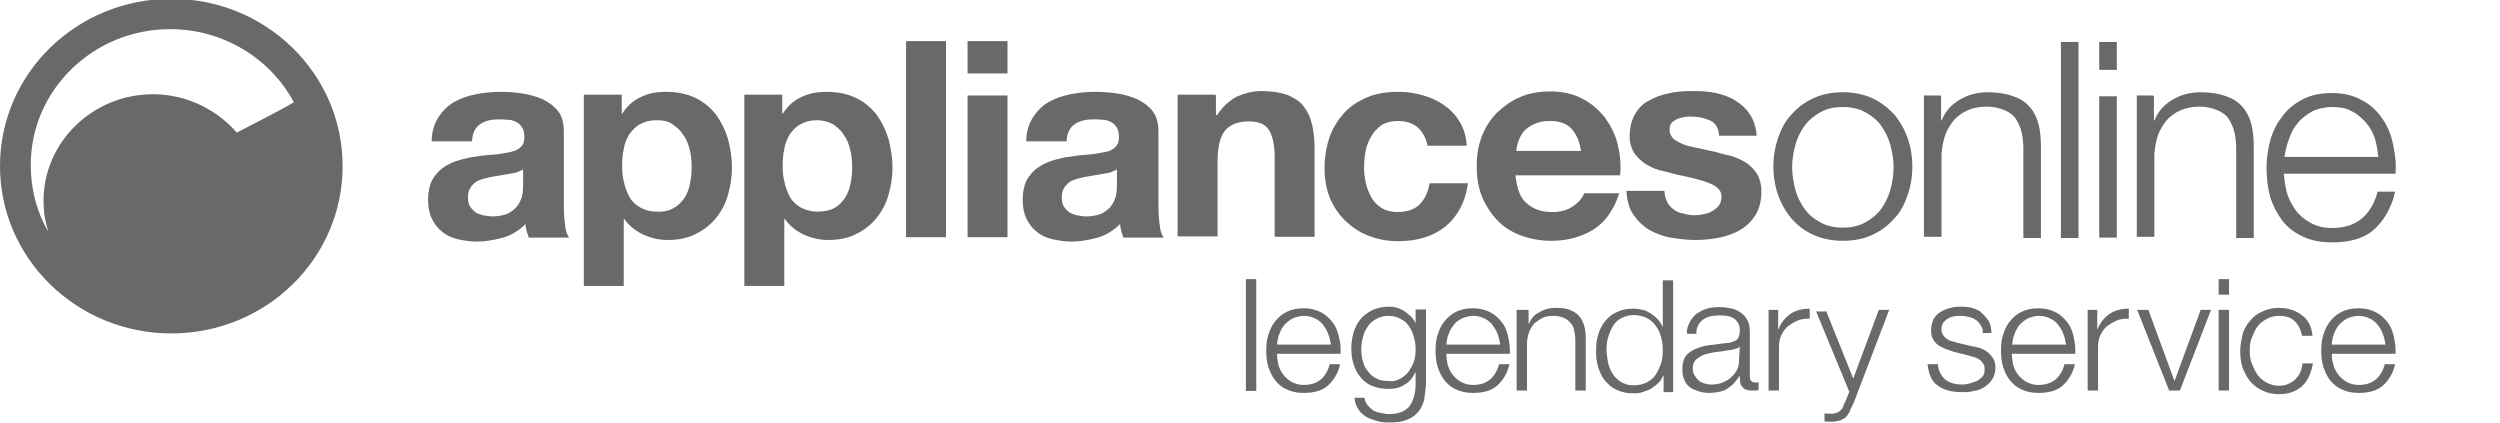 <svg width="189" height="32" viewBox="0 0 189 32" fill="none" xmlns="http://www.w3.org/2000/svg">
<g clip-path="url(#clip0_10169_250707)">
<path d="M32.635 10.536C32.665 9.841 32.877 9.268 33.178 8.815C33.48 8.362 33.873 7.97 34.356 7.698C34.839 7.426 35.382 7.245 35.986 7.124C36.62 7.004 37.194 6.943 37.797 6.943C38.341 6.943 38.884 6.974 39.488 7.064C40.061 7.155 40.575 7.306 41.058 7.517C41.541 7.758 41.933 8.06 42.205 8.423C42.507 8.815 42.627 9.328 42.627 9.992V15.577C42.627 16.06 42.658 16.543 42.718 16.966C42.748 17.419 42.869 17.721 43.02 17.962H39.971C39.941 17.811 39.85 17.63 39.82 17.479C39.79 17.298 39.729 17.147 39.729 16.936C39.246 17.419 38.673 17.781 38.039 17.962C37.375 18.143 36.711 18.264 36.046 18.264C35.533 18.264 35.02 18.174 34.597 18.083C34.114 17.962 33.722 17.781 33.42 17.509C33.058 17.238 32.846 16.906 32.635 16.513C32.454 16.121 32.363 15.638 32.363 15.094C32.363 14.491 32.484 13.977 32.665 13.615C32.907 13.223 33.178 12.89 33.541 12.649C33.903 12.408 34.295 12.226 34.718 12.106C35.141 11.985 35.624 11.864 36.046 11.834C36.529 11.743 36.952 11.713 37.375 11.683C37.797 11.653 38.19 11.562 38.552 11.502C38.914 11.411 39.186 11.321 39.367 11.109C39.548 10.958 39.639 10.717 39.639 10.415C39.639 10.113 39.609 9.841 39.488 9.66C39.367 9.479 39.246 9.328 39.065 9.238C38.884 9.147 38.673 9.057 38.431 9.057C38.19 9.026 37.948 9.026 37.676 9.026C37.103 9.026 36.62 9.147 36.258 9.419C35.895 9.691 35.714 10.083 35.684 10.687H32.635V10.536ZM39.669 12.709C39.548 12.83 39.397 12.89 39.186 12.981C39.005 13.072 38.794 13.102 38.552 13.132C38.31 13.162 38.129 13.223 37.858 13.253C37.616 13.283 37.375 13.343 37.163 13.373C36.922 13.404 36.741 13.494 36.499 13.524C36.258 13.615 36.077 13.675 35.925 13.796C35.775 13.917 35.624 14.068 35.533 14.249C35.412 14.43 35.382 14.672 35.382 14.943C35.382 15.215 35.412 15.426 35.533 15.607C35.654 15.789 35.775 15.909 35.925 16.03C36.077 16.151 36.288 16.211 36.499 16.272C36.741 16.302 36.982 16.362 37.194 16.362C37.767 16.362 38.25 16.241 38.552 16.06C38.854 15.879 39.095 15.638 39.246 15.366C39.397 15.094 39.488 14.823 39.518 14.551C39.548 14.279 39.548 14.068 39.548 13.887V12.74H39.669V12.709ZM47.005 7.215V8.604H47.035C47.397 8.03 47.85 7.607 48.454 7.336C48.997 7.064 49.631 6.943 50.325 6.943C51.201 6.943 51.925 7.094 52.559 7.396C53.194 7.698 53.707 8.121 54.129 8.664C54.522 9.207 54.824 9.811 55.035 10.506C55.216 11.2 55.337 11.925 55.337 12.679C55.337 13.404 55.216 14.098 55.035 14.732C54.854 15.396 54.522 16 54.129 16.483C53.737 16.966 53.224 17.389 52.59 17.691C52.016 17.992 51.292 18.143 50.477 18.143C49.812 18.143 49.178 17.992 48.605 17.721C48.031 17.449 47.548 17.056 47.186 16.543H47.156V21.615H44.137V7.155H47.005V7.215ZM50.929 15.728C51.292 15.547 51.503 15.275 51.744 14.973C51.925 14.672 52.107 14.279 52.167 13.857C52.258 13.434 52.288 13.011 52.288 12.589C52.288 12.166 52.258 11.743 52.137 11.321C52.046 10.898 51.895 10.506 51.654 10.204C51.473 9.872 51.171 9.63 50.839 9.389C50.477 9.147 50.084 9.087 49.631 9.087C49.118 9.087 48.725 9.207 48.394 9.389C48.031 9.57 47.82 9.841 47.578 10.143C47.397 10.445 47.216 10.838 47.156 11.26C47.065 11.683 47.035 12.106 47.035 12.558C47.035 12.981 47.065 13.404 47.186 13.826C47.276 14.249 47.427 14.581 47.609 14.943C47.79 15.245 48.092 15.517 48.424 15.698C48.756 15.879 49.178 16 49.661 16C50.175 16.03 50.627 15.909 50.929 15.728ZM59.141 7.215V8.604H59.171C59.533 8.03 59.986 7.607 60.59 7.336C61.133 7.064 61.767 6.943 62.461 6.943C63.337 6.943 64.061 7.094 64.695 7.396C65.329 7.698 65.843 8.121 66.265 8.664C66.658 9.207 66.96 9.811 67.171 10.506C67.352 11.2 67.473 11.925 67.473 12.679C67.473 13.404 67.352 14.098 67.171 14.732C66.99 15.396 66.658 16 66.265 16.483C65.873 16.966 65.359 17.389 64.725 17.691C64.152 17.992 63.427 18.143 62.612 18.143C61.948 18.143 61.314 17.992 60.741 17.721C60.167 17.449 59.684 17.056 59.322 16.543H59.292V21.615H56.273V7.155H59.141V7.215ZM63.065 15.728C63.427 15.547 63.639 15.275 63.88 14.973C64.061 14.672 64.243 14.279 64.303 13.857C64.394 13.434 64.424 13.011 64.424 12.589C64.424 12.166 64.394 11.743 64.273 11.321C64.182 10.898 64.031 10.506 63.79 10.204C63.609 9.872 63.307 9.63 62.975 9.389C62.612 9.207 62.22 9.087 61.767 9.087C61.254 9.087 60.861 9.207 60.529 9.389C60.167 9.57 59.956 9.841 59.714 10.143C59.533 10.445 59.352 10.838 59.292 11.26C59.201 11.683 59.171 12.106 59.171 12.558C59.171 12.981 59.201 13.404 59.322 13.826C59.412 14.249 59.563 14.581 59.744 14.943C59.925 15.245 60.227 15.517 60.559 15.698C60.922 15.879 61.314 16 61.797 16C62.28 16 62.763 15.909 63.065 15.728ZM71.518 3.109V17.932H68.499V3.109H71.518ZM73.148 5.555V3.109H76.167V5.555H73.148ZM76.167 7.215V17.932H73.148V7.215H76.167ZM77.586 10.536C77.616 9.841 77.827 9.268 78.129 8.815C78.431 8.362 78.824 7.97 79.307 7.698C79.79 7.426 80.333 7.245 80.937 7.124C81.51 7.004 82.144 6.943 82.748 6.943C83.292 6.943 83.835 6.974 84.439 7.064C85.043 7.155 85.525 7.306 86.009 7.517C86.492 7.758 86.884 8.06 87.156 8.423C87.458 8.815 87.578 9.328 87.578 9.992V15.577C87.578 16.06 87.609 16.543 87.669 16.966C87.699 17.419 87.82 17.721 87.971 17.962H84.922C84.892 17.811 84.801 17.63 84.771 17.479C84.741 17.298 84.68 17.147 84.68 16.936C84.197 17.419 83.624 17.781 82.99 17.962C82.326 18.143 81.661 18.264 80.997 18.264C80.484 18.264 79.971 18.174 79.548 18.083C79.065 17.962 78.673 17.781 78.371 17.509C78.009 17.238 77.797 16.906 77.586 16.513C77.405 16.121 77.314 15.638 77.314 15.094C77.314 14.491 77.435 13.977 77.616 13.615C77.858 13.223 78.129 12.89 78.492 12.649C78.854 12.408 79.246 12.226 79.669 12.106C80.092 11.985 80.575 11.864 80.997 11.834C81.48 11.743 81.903 11.713 82.326 11.683C82.748 11.653 83.141 11.562 83.503 11.502C83.865 11.441 84.137 11.321 84.318 11.109C84.499 10.958 84.59 10.717 84.59 10.415C84.59 10.113 84.559 9.841 84.439 9.66C84.318 9.479 84.197 9.328 84.016 9.238C83.835 9.147 83.624 9.057 83.382 9.057C83.141 9.026 82.899 9.026 82.627 9.026C82.054 9.026 81.571 9.147 81.209 9.419C80.846 9.691 80.665 10.083 80.635 10.687H77.586V10.536ZM84.559 12.709C84.439 12.83 84.288 12.89 84.076 12.981C83.895 13.072 83.684 13.102 83.442 13.132C83.201 13.162 83.02 13.223 82.748 13.253C82.507 13.283 82.265 13.343 82.054 13.373C81.812 13.404 81.631 13.494 81.39 13.524C81.148 13.615 80.967 13.675 80.816 13.796C80.665 13.917 80.514 14.068 80.424 14.249C80.303 14.43 80.273 14.672 80.273 14.943C80.273 15.215 80.303 15.426 80.424 15.607C80.544 15.789 80.665 15.909 80.816 16.03C80.967 16.151 81.178 16.211 81.39 16.272C81.631 16.302 81.873 16.362 82.084 16.362C82.658 16.362 83.141 16.241 83.442 16.06C83.744 15.879 83.986 15.638 84.137 15.366C84.288 15.094 84.378 14.823 84.409 14.551C84.439 14.279 84.439 14.068 84.439 13.887V12.74H84.559V12.709ZM91.925 7.215V8.694H92.016C92.409 8.091 92.892 7.638 93.495 7.306C94.129 7.034 94.733 6.883 95.367 6.883C96.182 6.883 96.846 7.004 97.359 7.185C97.873 7.426 98.295 7.668 98.567 8.06C98.869 8.453 99.08 8.906 99.201 9.449C99.322 9.992 99.382 10.596 99.382 11.29V17.902H96.363V11.834C96.363 10.958 96.212 10.294 95.941 9.841C95.669 9.389 95.156 9.177 94.401 9.177C93.586 9.177 92.982 9.419 92.59 9.902C92.227 10.355 92.046 11.17 92.046 12.257V17.872H89.027V7.155H91.895V7.215H91.925ZM105.661 9.147C105.178 9.147 104.756 9.268 104.454 9.449C104.152 9.691 103.88 9.932 103.669 10.294C103.488 10.626 103.307 11.019 103.246 11.411C103.156 11.834 103.126 12.226 103.126 12.619C103.126 13.011 103.156 13.373 103.246 13.796C103.337 14.219 103.488 14.551 103.669 14.913C103.85 15.245 104.092 15.487 104.454 15.728C104.756 15.909 105.148 16.03 105.631 16.03C106.326 16.03 106.929 15.849 107.322 15.457C107.714 15.064 107.956 14.551 108.076 13.857H110.975C110.793 15.275 110.19 16.362 109.284 17.117C108.348 17.872 107.141 18.234 105.692 18.234C104.876 18.234 104.122 18.083 103.427 17.811C102.733 17.54 102.19 17.147 101.676 16.664C101.193 16.181 100.801 15.607 100.529 14.943C100.258 14.249 100.137 13.524 100.137 12.74C100.137 11.894 100.258 11.14 100.499 10.415C100.741 9.691 101.133 9.087 101.586 8.574C102.069 8.03 102.643 7.668 103.337 7.366C104.031 7.064 104.816 6.943 105.722 6.943C106.386 6.943 107.02 7.034 107.593 7.215C108.167 7.366 108.741 7.638 109.193 7.97C109.676 8.302 110.069 8.724 110.371 9.238C110.673 9.751 110.854 10.355 110.884 11.019H107.926C107.654 9.781 106.899 9.147 105.661 9.147ZM115.412 15.366C115.895 15.789 116.499 16.03 117.375 16.03C118.009 16.03 118.522 15.879 118.944 15.577C119.367 15.275 119.639 14.973 119.76 14.611H122.416C121.993 15.909 121.329 16.815 120.454 17.358C119.578 17.902 118.492 18.204 117.284 18.204C116.409 18.204 115.654 18.053 114.929 17.781C114.205 17.509 113.631 17.117 113.178 16.634C112.726 16.151 112.303 15.517 112.031 14.853C111.76 14.158 111.639 13.404 111.639 12.558C111.639 11.743 111.76 10.989 112.031 10.294C112.303 9.6 112.695 8.996 113.178 8.513C113.692 8.03 114.265 7.607 114.929 7.336C115.624 7.034 116.378 6.913 117.193 6.913C118.129 6.913 118.944 7.094 119.609 7.457C120.303 7.789 120.846 8.302 121.329 8.875C121.752 9.479 122.114 10.143 122.295 10.898C122.476 11.653 122.567 12.468 122.476 13.253H114.567C114.688 14.279 114.929 14.973 115.412 15.366ZM118.793 9.721C118.431 9.328 117.888 9.147 117.163 9.147C116.68 9.147 116.258 9.238 115.956 9.389C115.654 9.54 115.382 9.721 115.171 9.962C114.99 10.204 114.869 10.445 114.778 10.717C114.688 10.989 114.658 11.2 114.627 11.411H119.518C119.427 10.687 119.156 10.113 118.793 9.721ZM126.039 15.275C126.16 15.517 126.341 15.698 126.552 15.849C126.733 16 127.035 16.121 127.307 16.151C127.578 16.241 127.85 16.272 128.182 16.272C128.363 16.272 128.605 16.241 128.846 16.181C129.088 16.151 129.269 16.06 129.48 15.94C129.661 15.819 129.843 15.698 129.963 15.517C130.084 15.336 130.144 15.124 130.144 14.853C130.144 14.4 129.843 14.098 129.239 13.857C128.665 13.615 127.79 13.404 126.733 13.192C126.31 13.072 125.858 12.951 125.435 12.86C125.012 12.74 124.65 12.558 124.288 12.317C123.986 12.075 123.714 11.834 123.503 11.502C123.322 11.17 123.201 10.777 123.201 10.325C123.201 9.63 123.352 9.057 123.624 8.604C123.895 8.151 124.258 7.789 124.71 7.577C125.193 7.306 125.676 7.155 126.25 7.034C126.793 6.913 127.397 6.883 128.001 6.883C128.635 6.883 129.178 6.913 129.722 7.034C130.265 7.155 130.778 7.336 131.201 7.607C131.624 7.879 132.016 8.211 132.288 8.634C132.56 9.057 132.771 9.63 132.801 10.264H129.963C129.933 9.691 129.692 9.298 129.299 9.117C128.907 8.936 128.424 8.815 127.88 8.815C127.729 8.815 127.518 8.815 127.337 8.845C127.156 8.875 126.944 8.936 126.793 8.996C126.643 9.087 126.492 9.147 126.371 9.298C126.25 9.419 126.22 9.6 126.22 9.841C126.22 10.113 126.341 10.294 126.522 10.506C126.703 10.656 127.005 10.807 127.307 10.928C127.609 11.049 127.971 11.109 128.393 11.2C128.786 11.29 129.209 11.381 129.631 11.472C130.054 11.592 130.507 11.713 130.929 11.804C131.352 11.955 131.714 12.106 132.076 12.347C132.378 12.589 132.65 12.83 132.861 13.192C133.043 13.524 133.163 13.947 133.163 14.46C133.163 15.155 133.012 15.758 132.741 16.211C132.469 16.664 132.076 17.087 131.593 17.358C131.11 17.66 130.567 17.841 129.993 17.962C129.42 18.083 128.786 18.143 128.152 18.143C127.518 18.143 126.884 18.053 126.28 17.962C125.646 17.841 125.133 17.63 124.65 17.358C124.167 17.056 123.775 16.664 123.473 16.211C123.171 15.758 122.99 15.155 122.96 14.43H125.827C125.858 14.762 125.918 15.034 126.039 15.275Z" fill="#696969"/>
<path d="M141.555 7.427C142.189 7.728 142.733 8.151 143.185 8.634C143.608 9.117 143.97 9.751 144.212 10.415C144.453 11.11 144.574 11.834 144.574 12.589C144.574 13.344 144.453 14.068 144.212 14.762C143.97 15.457 143.668 16.061 143.185 16.544C142.763 17.026 142.219 17.449 141.555 17.751C140.921 18.053 140.197 18.204 139.321 18.204C138.506 18.204 137.751 18.053 137.087 17.751C136.423 17.449 135.91 17.057 135.457 16.544C135.034 16.061 134.672 15.427 134.431 14.762C134.189 14.068 134.068 13.344 134.068 12.589C134.068 11.834 134.189 11.11 134.431 10.415C134.672 9.721 134.974 9.117 135.457 8.634C135.88 8.151 136.423 7.728 137.087 7.427C137.751 7.125 138.446 6.974 139.321 6.974C140.136 6.974 140.891 7.125 141.555 7.427ZM137.631 8.483C137.148 8.755 136.725 9.087 136.423 9.51C136.121 9.932 135.88 10.415 135.729 10.959C135.578 11.502 135.487 12.076 135.487 12.649C135.487 13.223 135.578 13.766 135.729 14.34C135.88 14.883 136.121 15.366 136.423 15.789C136.725 16.211 137.117 16.544 137.631 16.815C138.114 17.087 138.687 17.208 139.321 17.208C139.955 17.208 140.529 17.087 141.012 16.815C141.495 16.544 141.917 16.211 142.219 15.789C142.521 15.366 142.763 14.883 142.914 14.34C143.065 13.796 143.155 13.223 143.155 12.649C143.155 12.076 143.065 11.532 142.914 10.959C142.763 10.415 142.521 9.932 142.219 9.51C141.917 9.087 141.525 8.755 141.012 8.483C140.529 8.211 139.955 8.091 139.321 8.091C138.657 8.091 138.114 8.211 137.631 8.483ZM146.748 7.276V9.117H146.778C147.049 8.453 147.472 7.94 148.136 7.547C148.8 7.155 149.495 6.974 150.28 6.974C151.065 6.974 151.699 7.094 152.212 7.276C152.725 7.457 153.148 7.728 153.449 8.091C153.751 8.423 153.993 8.906 154.114 9.389C154.234 9.872 154.295 10.445 154.295 11.11V17.993H152.966V11.321C152.966 10.868 152.936 10.445 152.846 10.053C152.755 9.66 152.604 9.328 152.423 9.027C152.242 8.725 151.91 8.483 151.548 8.332C151.185 8.181 150.733 8.06 150.219 8.06C149.676 8.06 149.193 8.151 148.77 8.332C148.348 8.513 147.985 8.785 147.714 9.087C147.442 9.419 147.2 9.811 147.049 10.234C146.899 10.687 146.808 11.2 146.778 11.683V17.902H145.449V7.215H146.717V7.276H146.748ZM157.133 3.17V17.993H155.804V3.17H157.133ZM160.031 3.17V5.283H158.702V3.17H160.031ZM160.031 7.276V17.962H158.702V7.276H160.031ZM162.838 7.276V9.117H162.868C163.14 8.453 163.563 7.94 164.227 7.547C164.891 7.155 165.585 6.974 166.37 6.974C167.155 6.974 167.789 7.094 168.302 7.276C168.816 7.457 169.238 7.728 169.54 8.091C169.842 8.423 170.083 8.906 170.204 9.389C170.325 9.872 170.385 10.445 170.385 11.11V17.993H169.057V11.321C169.057 10.868 169.027 10.445 168.936 10.053C168.846 9.66 168.695 9.328 168.514 9.027C168.333 8.725 168 8.483 167.638 8.332C167.276 8.181 166.823 8.06 166.31 8.06C165.766 8.06 165.283 8.151 164.861 8.332C164.438 8.513 164.076 8.785 163.804 9.087C163.532 9.419 163.291 9.811 163.14 10.234C162.989 10.687 162.899 11.2 162.868 11.683V17.902H161.54V7.215H162.778V7.276H162.838ZM172.861 14.46C172.982 14.944 173.223 15.427 173.525 15.849C173.827 16.272 174.189 16.574 174.672 16.845C175.155 17.117 175.699 17.238 176.302 17.238C177.268 17.238 178.053 16.966 178.597 16.483C179.14 16 179.533 15.336 179.744 14.491H181.072C180.8 15.698 180.257 16.634 179.502 17.328C178.748 18.023 177.661 18.325 176.302 18.325C175.427 18.325 174.702 18.174 174.068 17.872C173.434 17.57 172.921 17.177 172.529 16.664C172.136 16.121 171.834 15.547 171.623 14.883C171.442 14.189 171.351 13.464 171.351 12.71C171.351 12.015 171.442 11.291 171.623 10.657C171.804 9.962 172.106 9.359 172.529 8.815C172.921 8.272 173.434 7.849 174.068 7.517C174.702 7.185 175.427 7.034 176.302 7.034C177.178 7.034 177.933 7.215 178.566 7.577C179.2 7.91 179.714 8.393 180.106 8.966C180.499 9.54 180.77 10.174 180.921 10.928C181.072 11.683 181.163 12.377 181.102 13.132H172.649C172.68 13.464 172.74 13.917 172.861 14.46ZM179.533 10.445C179.382 9.993 179.14 9.57 178.838 9.238C178.536 8.906 178.174 8.574 177.751 8.393C177.329 8.151 176.846 8.091 176.302 8.091C175.759 8.091 175.246 8.211 174.853 8.393C174.431 8.634 174.068 8.876 173.766 9.238C173.465 9.57 173.223 9.993 173.072 10.445C172.891 10.898 172.77 11.411 172.71 11.864H179.804C179.744 11.411 179.683 10.898 179.533 10.445Z" fill="#696969"/>
<path d="M94.974 21.102V29.554H94.189V21.102H94.974ZM96.635 27.532C96.725 27.834 96.816 28.075 96.997 28.287C97.148 28.528 97.389 28.709 97.631 28.86C97.903 29.011 98.204 29.102 98.567 29.102C99.11 29.102 99.533 28.951 99.865 28.679C100.167 28.407 100.408 28.015 100.529 27.532H101.314C101.163 28.226 100.831 28.739 100.408 29.132C99.986 29.524 99.352 29.705 98.567 29.705C98.054 29.705 97.631 29.615 97.269 29.434C96.906 29.283 96.605 29.011 96.393 28.739C96.152 28.437 96.001 28.075 95.88 27.713C95.759 27.32 95.729 26.898 95.729 26.505C95.729 26.083 95.759 25.69 95.88 25.328C96.001 24.936 96.152 24.604 96.393 24.302C96.635 24 96.906 23.758 97.269 23.577C97.631 23.396 98.054 23.305 98.567 23.305C99.08 23.305 99.503 23.426 99.865 23.607C100.227 23.788 100.499 24.06 100.74 24.362C100.982 24.664 101.133 25.056 101.223 25.479C101.344 25.902 101.374 26.324 101.344 26.747H96.544C96.544 26.958 96.574 27.23 96.635 27.532ZM100.408 25.237C100.318 24.966 100.167 24.754 100.016 24.543C99.865 24.362 99.623 24.151 99.382 24.06C99.14 23.939 98.869 23.879 98.567 23.879C98.265 23.879 97.993 23.97 97.752 24.06C97.51 24.181 97.329 24.332 97.118 24.543C96.967 24.724 96.816 24.966 96.725 25.237C96.605 25.509 96.574 25.781 96.544 26.052H100.62C100.559 25.781 100.529 25.509 100.408 25.237ZM107.654 30.279C107.533 30.671 107.382 30.973 107.171 31.185C106.929 31.456 106.657 31.637 106.295 31.758C105.933 31.909 105.51 31.939 104.997 31.939C104.695 31.939 104.363 31.909 104.061 31.819C103.759 31.728 103.488 31.637 103.246 31.486C103.005 31.335 102.823 31.154 102.672 30.913C102.522 30.671 102.431 30.43 102.401 30.068H103.155C103.186 30.309 103.276 30.49 103.397 30.641C103.518 30.792 103.669 30.913 103.82 31.034C103.971 31.124 104.182 31.185 104.363 31.215C104.544 31.245 104.755 31.305 104.997 31.305C105.691 31.305 106.205 31.124 106.537 30.732C106.839 30.339 107.02 29.766 107.02 29.011V28.166H106.989C106.808 28.558 106.567 28.86 106.205 29.071C105.842 29.313 105.45 29.403 104.997 29.403C104.484 29.403 104.061 29.313 103.699 29.162C103.337 29.011 103.035 28.77 102.823 28.468C102.582 28.196 102.431 27.864 102.31 27.471C102.189 27.079 102.159 26.656 102.159 26.264C102.159 25.841 102.25 25.449 102.34 25.087C102.461 24.694 102.642 24.392 102.884 24.09C103.125 23.819 103.427 23.607 103.789 23.426C104.152 23.275 104.544 23.185 104.997 23.185C105.239 23.185 105.48 23.215 105.661 23.275C105.842 23.366 106.054 23.426 106.205 23.547C106.355 23.668 106.506 23.788 106.688 23.939C106.808 24.09 106.929 24.241 106.989 24.392H107.02V23.396H107.805V29.011C107.774 29.494 107.714 29.887 107.654 30.279ZM105.872 28.619C106.114 28.468 106.355 28.317 106.506 28.075C106.657 27.834 106.808 27.592 106.899 27.32C106.989 27.018 107.02 26.717 107.02 26.415C107.02 26.113 106.989 25.811 106.899 25.509C106.808 25.207 106.718 24.936 106.537 24.694C106.386 24.453 106.174 24.241 105.903 24.12C105.631 23.97 105.359 23.879 104.967 23.879C104.605 23.879 104.303 23.97 104.031 24.12C103.759 24.271 103.548 24.453 103.397 24.694C103.246 24.936 103.095 25.177 103.035 25.509C102.944 25.811 102.914 26.113 102.914 26.415C102.914 26.717 102.944 27.018 103.035 27.32C103.125 27.622 103.216 27.864 103.427 28.075C103.578 28.317 103.82 28.498 104.061 28.619C104.333 28.77 104.605 28.8 104.997 28.8C105.329 28.86 105.601 28.77 105.872 28.619ZM109.435 27.532C109.525 27.834 109.616 28.075 109.797 28.287C109.948 28.528 110.189 28.709 110.431 28.86C110.703 29.011 111.005 29.102 111.367 29.102C111.91 29.102 112.333 28.951 112.665 28.679C112.967 28.407 113.208 28.015 113.329 27.532H114.114C113.963 28.226 113.631 28.739 113.208 29.132C112.786 29.524 112.152 29.705 111.367 29.705C110.854 29.705 110.431 29.615 110.069 29.434C109.706 29.283 109.405 29.011 109.193 28.739C108.952 28.437 108.801 28.075 108.68 27.713C108.559 27.32 108.529 26.898 108.529 26.505C108.529 26.083 108.559 25.69 108.68 25.328C108.801 24.936 108.952 24.604 109.193 24.302C109.435 24 109.706 23.758 110.069 23.577C110.431 23.396 110.854 23.305 111.367 23.305C111.88 23.305 112.303 23.426 112.665 23.607C113.027 23.788 113.299 24.06 113.54 24.362C113.782 24.664 113.933 25.056 114.023 25.479C114.114 25.902 114.174 26.324 114.144 26.747H109.344C109.344 26.958 109.374 27.23 109.435 27.532ZM113.208 25.237C113.118 24.966 112.967 24.754 112.816 24.543C112.665 24.362 112.423 24.151 112.182 24.06C111.94 23.939 111.669 23.879 111.367 23.879C111.065 23.879 110.793 23.97 110.552 24.06C110.31 24.181 110.069 24.332 109.918 24.543C109.767 24.724 109.616 24.966 109.525 25.237C109.405 25.509 109.374 25.781 109.344 26.052H113.42C113.359 25.781 113.329 25.509 113.208 25.237ZM115.563 23.426V24.483H115.593C115.744 24.09 115.986 23.788 116.378 23.607C116.771 23.366 117.163 23.275 117.586 23.275C118.008 23.275 118.401 23.305 118.672 23.426C118.974 23.547 119.216 23.698 119.367 23.879C119.548 24.06 119.669 24.332 119.759 24.604C119.85 24.905 119.88 25.207 119.88 25.6V29.524H119.095V25.72C119.095 25.449 119.065 25.237 119.005 24.996C118.974 24.754 118.884 24.573 118.733 24.422C118.612 24.271 118.461 24.12 118.22 24.03C118.039 23.939 117.737 23.879 117.435 23.879C117.133 23.879 116.861 23.909 116.62 24.03C116.378 24.151 116.197 24.302 115.986 24.453C115.835 24.634 115.684 24.875 115.593 25.117C115.503 25.388 115.442 25.66 115.442 25.962V29.524H114.657V23.426H115.533H115.563ZM125.767 29.554V28.407H125.737C125.646 28.588 125.555 28.8 125.374 28.951C125.223 29.102 125.012 29.253 124.831 29.373C124.65 29.494 124.408 29.554 124.167 29.645C123.925 29.735 123.684 29.735 123.472 29.735C122.989 29.735 122.567 29.645 122.205 29.464C121.842 29.313 121.571 29.041 121.329 28.77C121.088 28.468 120.937 28.105 120.816 27.743C120.695 27.351 120.665 26.928 120.665 26.535C120.665 26.113 120.695 25.69 120.816 25.328C120.937 24.936 121.088 24.604 121.329 24.302C121.571 24 121.842 23.758 122.205 23.607C122.567 23.426 122.989 23.335 123.472 23.335C123.714 23.335 123.955 23.366 124.167 23.426C124.408 23.456 124.589 23.577 124.801 23.698C124.982 23.819 125.163 23.97 125.314 24.12C125.465 24.271 125.586 24.453 125.676 24.694H125.706V21.192H126.491V29.645H125.767V29.554ZM121.571 27.441C121.661 27.743 121.752 28.015 121.933 28.287C122.084 28.528 122.325 28.739 122.567 28.89C122.839 29.041 123.14 29.132 123.503 29.132C123.895 29.132 124.257 29.041 124.529 28.89C124.801 28.739 125.042 28.558 125.193 28.287C125.344 28.045 125.495 27.743 125.586 27.441C125.676 27.139 125.706 26.837 125.706 26.475C125.706 26.173 125.676 25.871 125.586 25.509C125.495 25.207 125.405 24.936 125.193 24.664C125.042 24.422 124.801 24.211 124.529 24.06C124.257 23.909 123.895 23.819 123.503 23.819C123.14 23.819 122.839 23.909 122.567 24.06C122.295 24.211 122.084 24.392 121.933 24.664C121.782 24.905 121.661 25.207 121.571 25.509C121.48 25.811 121.45 26.113 121.45 26.475C121.48 26.807 121.51 27.109 121.571 27.441ZM127.729 24.392C127.85 24.12 128.031 23.939 128.242 23.728C128.484 23.577 128.725 23.426 129.027 23.335C129.329 23.245 129.661 23.215 129.993 23.215C130.265 23.215 130.537 23.245 130.808 23.305C131.08 23.335 131.322 23.456 131.563 23.607C131.805 23.758 131.955 23.939 132.106 24.211C132.257 24.483 132.288 24.785 132.288 25.207V28.468C132.288 28.77 132.439 28.92 132.71 28.92C132.801 28.92 132.861 28.92 132.952 28.89V29.494C132.861 29.494 132.801 29.524 132.71 29.524C132.62 29.524 132.559 29.524 132.439 29.524C132.257 29.524 132.076 29.494 131.955 29.434C131.835 29.404 131.774 29.313 131.684 29.192C131.593 29.102 131.563 29.011 131.563 28.86C131.533 28.739 131.533 28.588 131.533 28.437H131.503C131.352 28.619 131.231 28.83 131.08 28.981C130.929 29.132 130.778 29.253 130.597 29.373C130.446 29.494 130.235 29.554 130.023 29.615C129.782 29.645 129.54 29.705 129.239 29.705C128.967 29.705 128.695 29.675 128.423 29.585C128.152 29.494 127.94 29.404 127.759 29.283C127.578 29.132 127.397 28.951 127.337 28.709C127.216 28.468 127.186 28.226 127.186 27.894C127.186 27.471 127.276 27.139 127.457 26.898C127.639 26.656 127.94 26.475 128.242 26.354C128.544 26.234 128.906 26.113 129.329 26.083C129.722 26.052 130.144 25.962 130.537 25.932C130.688 25.932 130.839 25.902 130.959 25.841C131.08 25.811 131.201 25.751 131.261 25.72C131.352 25.63 131.412 25.57 131.442 25.479C131.472 25.358 131.533 25.237 131.533 25.056C131.533 24.785 131.503 24.604 131.412 24.453C131.322 24.302 131.231 24.151 131.05 24.06C130.899 23.97 130.748 23.909 130.537 23.879C130.355 23.849 130.144 23.849 129.903 23.849C129.42 23.849 128.997 23.97 128.725 24.181C128.423 24.422 128.242 24.754 128.242 25.237H127.548C127.488 24.966 127.578 24.664 127.729 24.392ZM131.533 26.173C131.503 26.264 131.382 26.324 131.261 26.354C131.11 26.385 130.989 26.445 130.899 26.445C130.597 26.475 130.235 26.566 129.872 26.596C129.51 26.626 129.208 26.717 128.937 26.777C128.665 26.868 128.423 27.018 128.242 27.169C128.061 27.32 127.971 27.562 127.971 27.864C127.971 28.045 128.001 28.196 128.091 28.347C128.182 28.498 128.272 28.619 128.393 28.739C128.514 28.86 128.665 28.92 128.816 28.981C128.967 29.011 129.178 29.071 129.329 29.071C129.601 29.071 129.903 29.041 130.144 28.951C130.416 28.86 130.657 28.709 130.839 28.558C131.02 28.407 131.201 28.166 131.322 27.954C131.442 27.713 131.472 27.471 131.472 27.139L131.533 26.173ZM134.431 23.426V24.875H134.461C134.642 24.392 134.974 24 135.367 23.728C135.759 23.456 136.272 23.335 136.816 23.335V24.09C136.454 24.09 136.152 24.12 135.88 24.241C135.608 24.362 135.367 24.513 135.125 24.694C134.944 24.875 134.763 25.117 134.642 25.388C134.522 25.66 134.491 25.962 134.491 26.264V29.524H133.706V23.426H134.431ZM138.023 23.426L140.106 28.619L142.039 23.426H142.823L140.137 30.46C140.016 30.732 139.895 30.913 139.835 31.124C139.744 31.275 139.654 31.426 139.533 31.547C139.412 31.668 139.261 31.698 139.11 31.788C138.959 31.819 138.748 31.879 138.537 31.879C138.386 31.879 138.265 31.879 138.174 31.879C138.084 31.879 138.023 31.879 137.933 31.849V31.245C138.023 31.245 138.084 31.275 138.205 31.275C138.325 31.275 138.355 31.275 138.476 31.275C138.627 31.275 138.778 31.245 138.899 31.185C139.02 31.154 139.08 31.064 139.171 31.003C139.261 30.913 139.322 30.822 139.352 30.702C139.382 30.581 139.472 30.43 139.533 30.309L139.805 29.615L137.299 23.547H138.054V23.426H138.023ZM149.767 24.634C149.676 24.483 149.586 24.332 149.405 24.211C149.254 24.09 149.103 24.03 148.891 23.97C148.71 23.939 148.499 23.879 148.257 23.879C148.106 23.879 147.895 23.879 147.744 23.909C147.593 23.939 147.382 24 147.261 24.09C147.11 24.181 146.989 24.271 146.899 24.422C146.808 24.573 146.778 24.724 146.778 24.905C146.778 25.056 146.808 25.207 146.899 25.328C146.989 25.449 147.08 25.57 147.201 25.63C147.322 25.72 147.472 25.781 147.623 25.811C147.774 25.841 147.925 25.902 148.046 25.932L149.072 26.173C149.314 26.203 149.495 26.264 149.737 26.324C149.918 26.415 150.129 26.505 150.31 26.656C150.461 26.807 150.612 26.958 150.703 27.139C150.823 27.32 150.854 27.562 150.854 27.834C150.854 28.166 150.763 28.437 150.612 28.679C150.461 28.92 150.25 29.102 150.039 29.253C149.797 29.403 149.525 29.524 149.223 29.554C148.922 29.645 148.65 29.645 148.318 29.645C147.563 29.645 146.989 29.494 146.506 29.162C146.023 28.83 145.812 28.287 145.722 27.532H146.506C146.537 28.015 146.748 28.407 147.05 28.679C147.352 28.951 147.835 29.071 148.348 29.071C148.529 29.071 148.74 29.041 148.922 28.981C149.103 28.92 149.314 28.86 149.465 28.8C149.616 28.739 149.767 28.558 149.888 28.468C150.008 28.317 150.039 28.136 150.039 27.924C150.039 27.743 150.008 27.592 149.918 27.471C149.827 27.351 149.737 27.23 149.616 27.169C149.495 27.079 149.344 27.018 149.193 26.988C149.042 26.958 148.831 26.868 148.68 26.837L147.714 26.596C147.472 26.505 147.231 26.445 147.02 26.354C146.839 26.264 146.627 26.173 146.476 26.052C146.325 25.932 146.205 25.781 146.114 25.6C146.023 25.419 145.993 25.207 145.993 24.936C145.993 24.634 146.084 24.362 146.174 24.12C146.325 23.879 146.476 23.728 146.718 23.577C146.959 23.426 147.201 23.335 147.472 23.275C147.744 23.185 148.016 23.185 148.288 23.185C148.589 23.185 148.922 23.215 149.163 23.305C149.435 23.396 149.676 23.486 149.857 23.698C150.039 23.849 150.22 24.09 150.371 24.302C150.491 24.543 150.552 24.845 150.552 25.177H149.888C149.918 24.996 149.888 24.785 149.767 24.634ZM152.182 27.532C152.272 27.834 152.363 28.075 152.544 28.287C152.695 28.528 152.937 28.709 153.178 28.86C153.45 29.011 153.752 29.102 154.114 29.102C154.657 29.102 155.08 28.951 155.412 28.679C155.714 28.407 155.955 28.015 156.076 27.532H156.861C156.71 28.226 156.378 28.739 155.955 29.132C155.533 29.524 154.899 29.705 154.114 29.705C153.601 29.705 153.178 29.615 152.816 29.434C152.454 29.283 152.152 29.011 151.94 28.739C151.699 28.437 151.548 28.075 151.427 27.713C151.306 27.32 151.276 26.898 151.276 26.505C151.276 26.083 151.306 25.69 151.427 25.328C151.548 24.936 151.699 24.604 151.94 24.302C152.182 24 152.454 23.758 152.816 23.577C153.178 23.396 153.601 23.305 154.114 23.305C154.627 23.305 155.05 23.426 155.412 23.607C155.774 23.788 156.046 24.06 156.288 24.362C156.529 24.664 156.68 25.056 156.771 25.479C156.861 25.902 156.922 26.324 156.891 26.747H152.091C152.122 26.958 152.122 27.23 152.182 27.532ZM155.986 25.237C155.895 24.966 155.744 24.754 155.593 24.543C155.442 24.362 155.201 24.151 154.959 24.06C154.718 23.939 154.446 23.879 154.144 23.879C153.842 23.879 153.571 23.97 153.329 24.06C153.088 24.181 152.906 24.332 152.695 24.543C152.544 24.724 152.393 24.966 152.303 25.237C152.182 25.509 152.152 25.781 152.122 26.052H156.197C156.137 25.781 156.106 25.509 155.986 25.237ZM158.552 23.426V24.875H158.582C158.763 24.392 159.095 24 159.488 23.728C159.88 23.456 160.393 23.335 160.937 23.335V24.09C160.574 24.09 160.272 24.12 160.001 24.241C159.729 24.362 159.488 24.513 159.246 24.694C159.065 24.875 158.884 25.117 158.763 25.388C158.642 25.66 158.612 25.962 158.612 26.264V29.524H157.827V23.426H158.552ZM162.416 23.426L164.378 28.77H164.408L166.371 23.426H167.155L164.801 29.524H163.986L161.571 23.426H162.416ZM168.514 21.102V22.279H167.729V21.102H168.514ZM168.514 23.426V29.524H167.729V23.426H168.514ZM173.465 24.271C173.193 24 172.801 23.879 172.288 23.879C171.925 23.879 171.623 23.97 171.352 24.12C171.08 24.271 170.839 24.453 170.657 24.694C170.476 24.936 170.355 25.237 170.235 25.539C170.114 25.841 170.084 26.143 170.084 26.505C170.084 26.837 170.114 27.169 170.235 27.471C170.355 27.773 170.476 28.045 170.657 28.317C170.839 28.558 171.05 28.77 171.352 28.92C171.623 29.071 171.925 29.162 172.288 29.162C172.529 29.162 172.771 29.132 172.952 29.041C173.133 28.951 173.344 28.86 173.495 28.709C173.646 28.558 173.797 28.377 173.888 28.166C174.008 27.924 174.039 27.713 174.069 27.471H174.854C174.733 28.196 174.461 28.8 174.039 29.192C173.555 29.615 173.012 29.796 172.288 29.796C171.805 29.796 171.382 29.705 171.05 29.524C170.688 29.373 170.386 29.132 170.114 28.83C169.872 28.528 169.691 28.166 169.54 27.803C169.42 27.411 169.359 26.988 169.359 26.535C169.359 26.083 169.45 25.69 169.54 25.268C169.661 24.875 169.842 24.543 170.114 24.241C170.355 23.939 170.657 23.698 171.05 23.547C171.412 23.366 171.835 23.275 172.288 23.275C172.952 23.275 173.525 23.456 174.008 23.819C174.491 24.151 174.763 24.694 174.823 25.388H174.039C173.918 24.875 173.767 24.543 173.465 24.271ZM176.393 27.532C176.484 27.834 176.574 28.075 176.755 28.287C176.906 28.528 177.148 28.709 177.389 28.86C177.661 29.011 177.963 29.102 178.325 29.102C178.869 29.102 179.291 28.951 179.623 28.679C179.925 28.407 180.167 28.015 180.288 27.532H181.072C180.922 28.226 180.589 28.739 180.167 29.132C179.744 29.524 179.11 29.705 178.325 29.705C177.812 29.705 177.389 29.615 177.027 29.434C176.665 29.283 176.363 29.011 176.152 28.739C175.91 28.437 175.759 28.075 175.639 27.713C175.518 27.32 175.488 26.898 175.488 26.505C175.488 26.083 175.518 25.69 175.639 25.328C175.759 24.936 175.91 24.604 176.152 24.302C176.393 24 176.665 23.758 177.027 23.577C177.389 23.396 177.812 23.305 178.325 23.305C178.839 23.305 179.261 23.426 179.623 23.607C179.986 23.788 180.257 24.06 180.499 24.362C180.74 24.664 180.891 25.056 180.982 25.479C181.072 25.902 181.133 26.324 181.103 26.747H176.303C176.272 26.958 176.303 27.23 176.393 27.532ZM180.137 25.237C180.046 24.966 179.895 24.754 179.744 24.543C179.593 24.362 179.352 24.151 179.11 24.06C178.869 23.939 178.597 23.879 178.295 23.879C177.993 23.879 177.722 23.97 177.48 24.06C177.239 24.181 177.057 24.332 176.846 24.543C176.695 24.724 176.544 24.966 176.454 25.237C176.333 25.509 176.303 25.781 176.272 26.052H180.348C180.288 25.781 180.257 25.509 180.137 25.237Z" fill="#696969"/>
<path d="M12.951 -0.091C5.796 -0.091 0 5.554 0 12.558C0 19.532 5.796 25.207 12.951 25.207C20.106 25.207 25.902 19.562 25.902 12.558C25.902 5.554 20.106 -0.091 12.951 -0.091ZM17.902 10.022C16.362 8.271 14.098 7.124 11.562 7.124C7.034 7.124 3.291 10.717 3.291 15.185C3.291 16 3.411 16.755 3.653 17.509C2.777 16.03 2.325 14.309 2.325 12.468C2.325 6.792 7.064 2.204 12.86 2.204C16.936 2.204 20.468 4.468 22.219 7.728C21.102 8.392 19.17 9.358 17.902 10.022Z" fill="#696969"/>
</g>
<defs>
<clipPath id="clip0_10169_250707">
<rect width="189" height="32" fill="white"/>
</clipPath>
</defs>
</svg>
